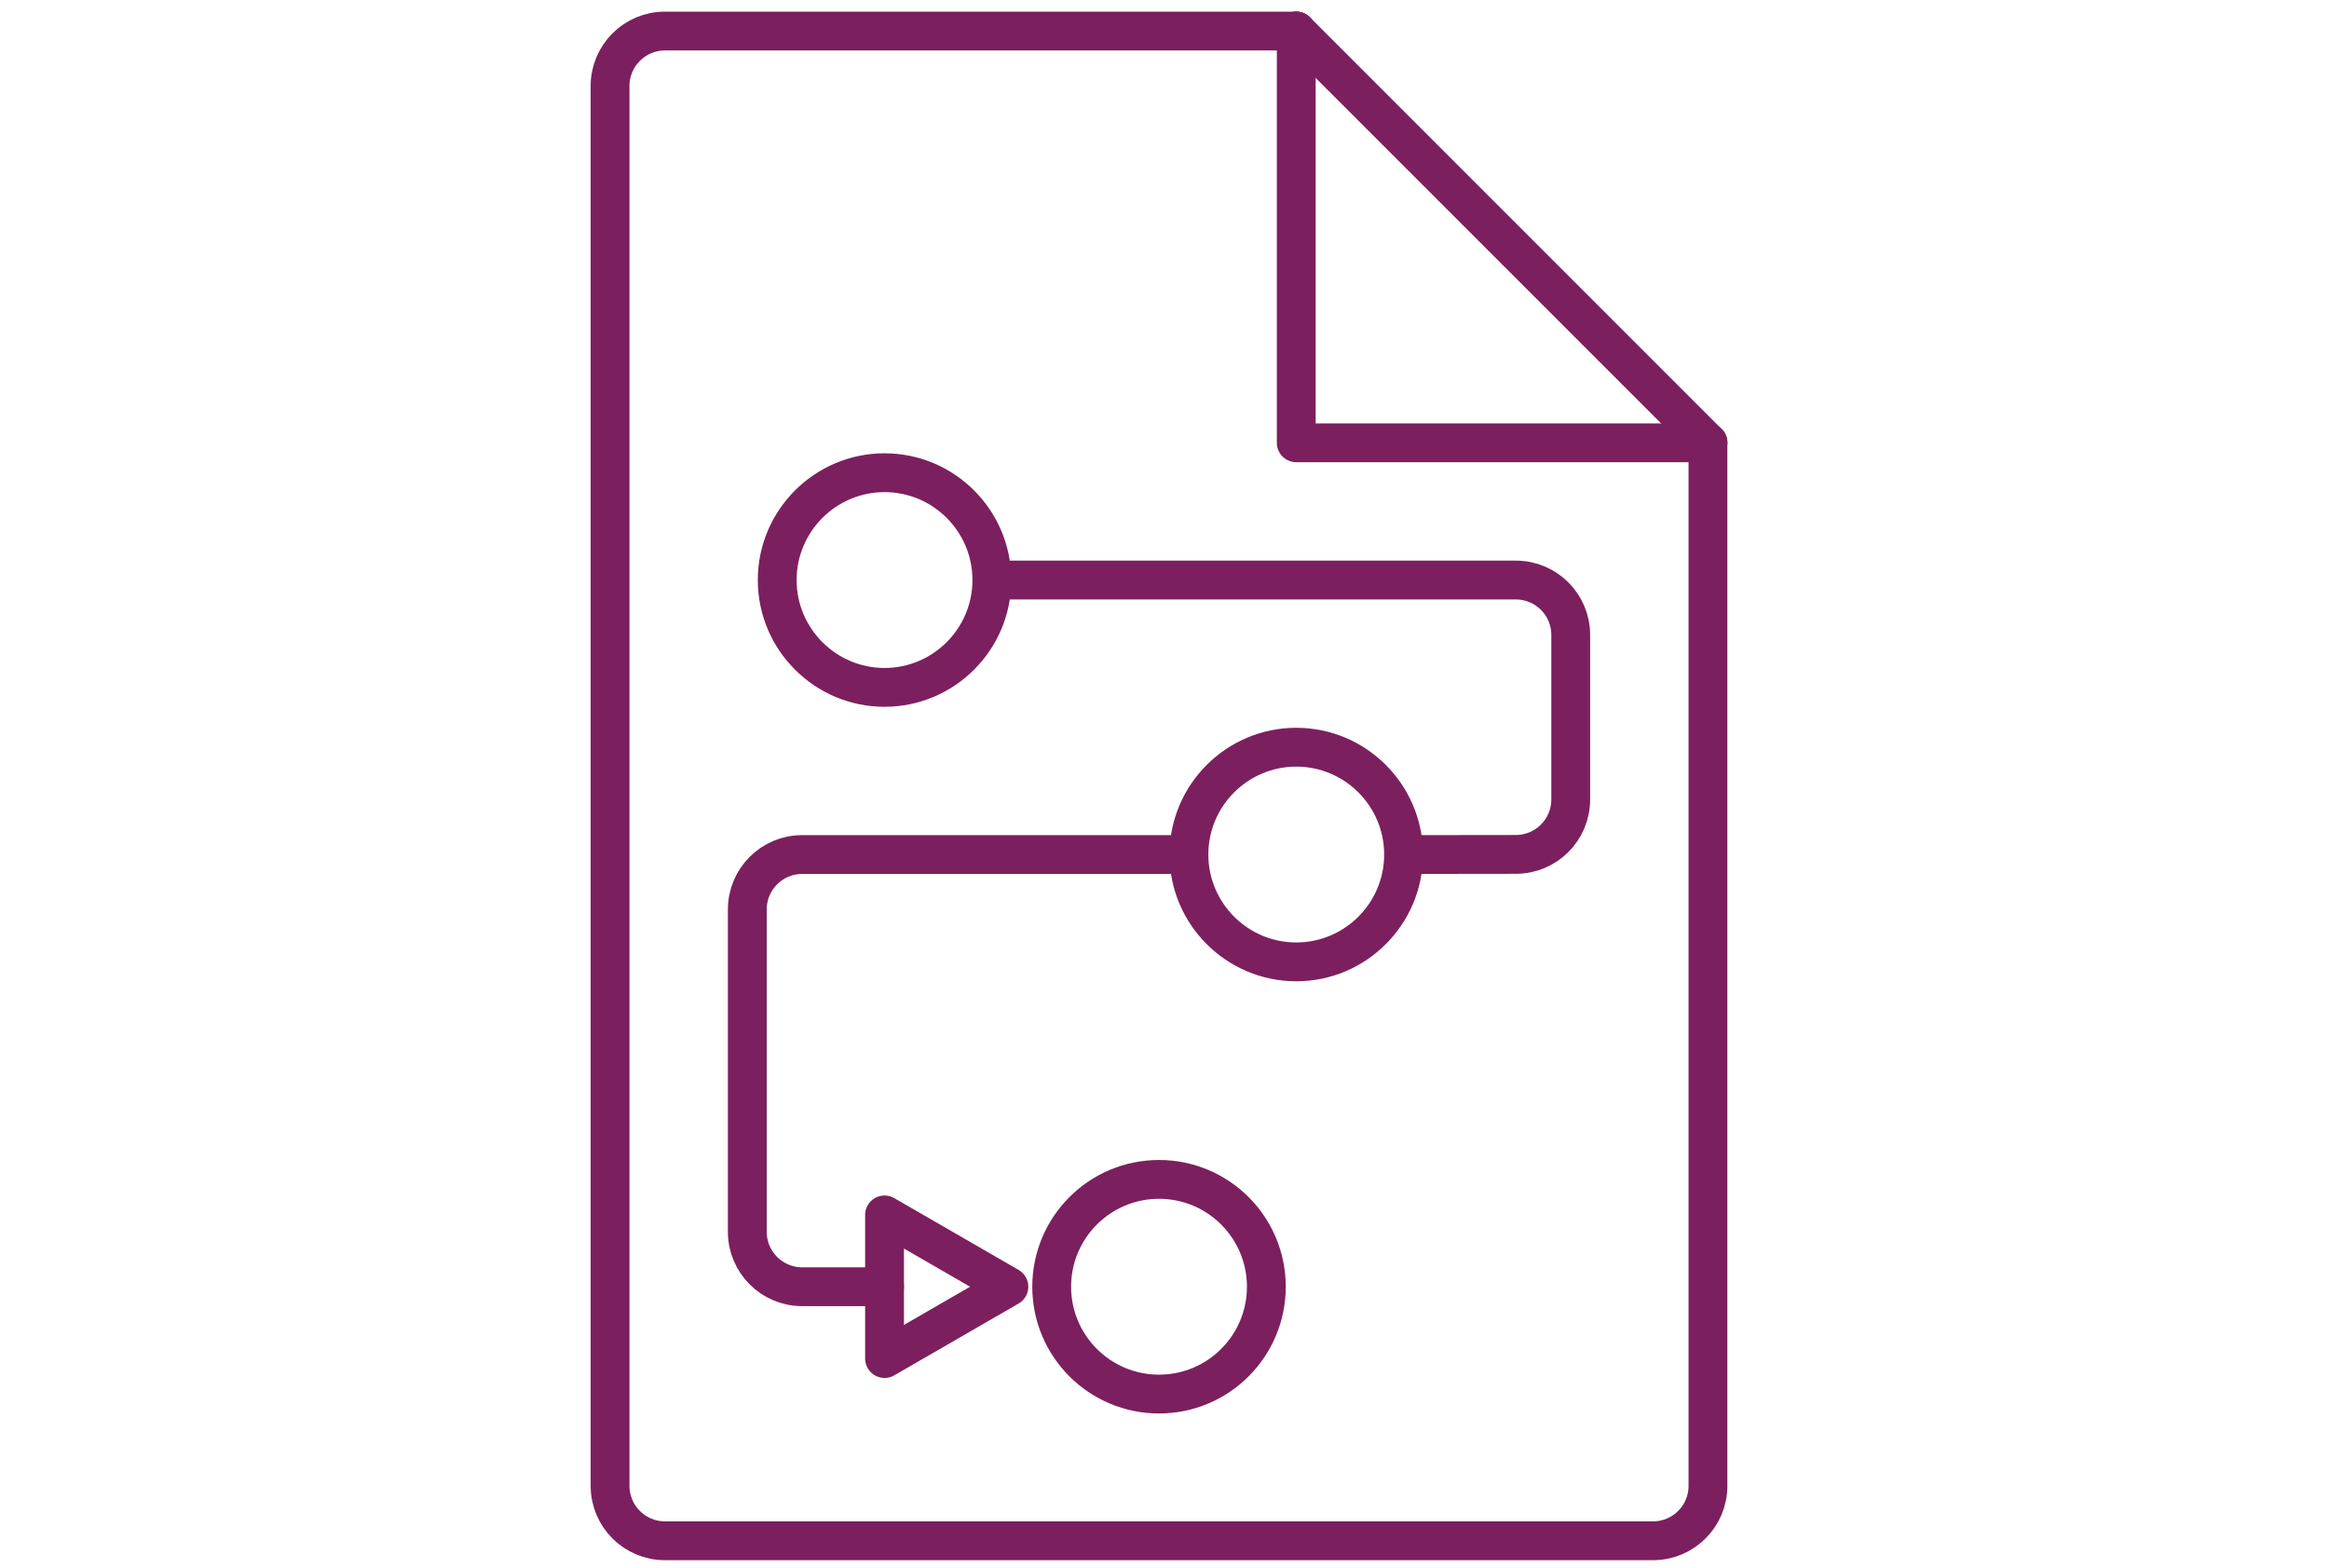 <?xml version="1.0" encoding="utf-8"?>
<!-- Generator: Adobe Illustrator 17.0.0, SVG Export Plug-In . SVG Version: 6.00 Build 0)  -->
<!DOCTYPE svg PUBLIC "-//W3C//DTD SVG 1.1//EN" "http://www.w3.org/Graphics/SVG/1.1/DTD/svg11.dtd">
<svg version="1.1" id="Default" xmlns="http://www.w3.org/2000/svg" xmlns:xlink="http://www.w3.org/1999/xlink" x="0px" y="0px"
	 width="300px" height="202.018px" viewBox="0 0 300 202.018" enable-background="new 0 0 300 202.018" xml:space="preserve">
<line fill="none" stroke="#7C1F5E" stroke-width="5" stroke-linecap="round" stroke-linejoin="round" x1="166.971" y1="4" x2="220.004" y2="57.033"/>
<circle fill="none" stroke="#7C1F5E" stroke-width="5" stroke-linecap="round" stroke-linejoin="round" cx="149.294" cy="165.732" r="13.825"/>
<polygon fill="none" stroke="#7C1F5E" stroke-width="5" stroke-linecap="round" stroke-linejoin="round" points="129.956,165.732 
	113.939,156.484 113.939,174.98 "/>
<path fill="none" stroke="#7C1F5E" stroke-width="5" stroke-linecap="round" stroke-linejoin="round" d="M113.939,165.732
	c-3.535,0-7.071,0-10.607,0c-3.905,0-7.071-3.166-7.071-7.071c0-13.842,0-27.683,0-41.525c0-3.905,3.166-7.071,7.071-7.071
	c18.386,0,30.25,0,48.636,0"/>
<path fill="none" stroke="#7C1F5E" stroke-width="5" stroke-linecap="round" stroke-linejoin="round" d="M130.264,74.71
	c27.106,0,37.886,0,64.992,0c3.905,0,7.071,3.166,7.071,7.071c0,7.065,0,14.13,0,21.195c0,3.905-3.166,7.071-7.071,7.071
	c-9.428,0.006-5.023,0.012-14.451,0.018"/>
<polyline fill="none" stroke="#7C1F5E" stroke-width="5" stroke-linecap="round" stroke-linejoin="round" points="166.971,4 
	166.971,57.033 220.004,57.033 "/>
<path fill="none" stroke="#7C1F5E" stroke-width="5" stroke-linecap="round" stroke-linejoin="round" d="M166.971,4
	c-27.106,0-54.211,0-81.317,0c-3.905,0-7.071,3.166-7.071,7.071c0,60.104,0,120.207,0,180.311c0,3.905,3.166,7.071,7.071,7.071
	c42.426,0,84.852,0,127.278,0c3.905,0,7.071-3.166,7.071-7.071c0-44.783,0-89.566,0-134.349"/>
<g>
	<path fill="#7C1F5E" d="M113.938,91.035c-9.001,0-16.324-7.323-16.324-16.324c0-9.002,7.323-16.325,16.324-16.325
		c9.002,0,16.325,7.323,16.325,16.325C130.264,83.711,122.94,91.035,113.938,91.035z M113.938,63.385
		c-6.244,0-11.324,5.08-11.324,11.325c0,6.244,5.08,11.324,11.324,11.324c6.245,0,11.325-5.08,11.325-11.324
		C125.264,68.465,120.184,63.385,113.938,63.385z"/>
</g>
<path fill="#7C1F5E" d="M166.972,126.39c-9.002,0-16.325-7.323-16.325-16.325c0-9.001,7.323-16.324,16.325-16.324
	c9.001,0,16.324,7.323,16.324,16.324C183.296,119.067,175.973,126.39,166.972,126.39z M166.972,98.741
	c-6.245,0-11.325,5.08-11.325,11.324c0,6.245,5.08,11.325,11.325,11.325c6.244,0,11.324-5.08,11.324-11.325
	C178.296,103.821,173.216,98.741,166.972,98.741z"/>
</svg>

